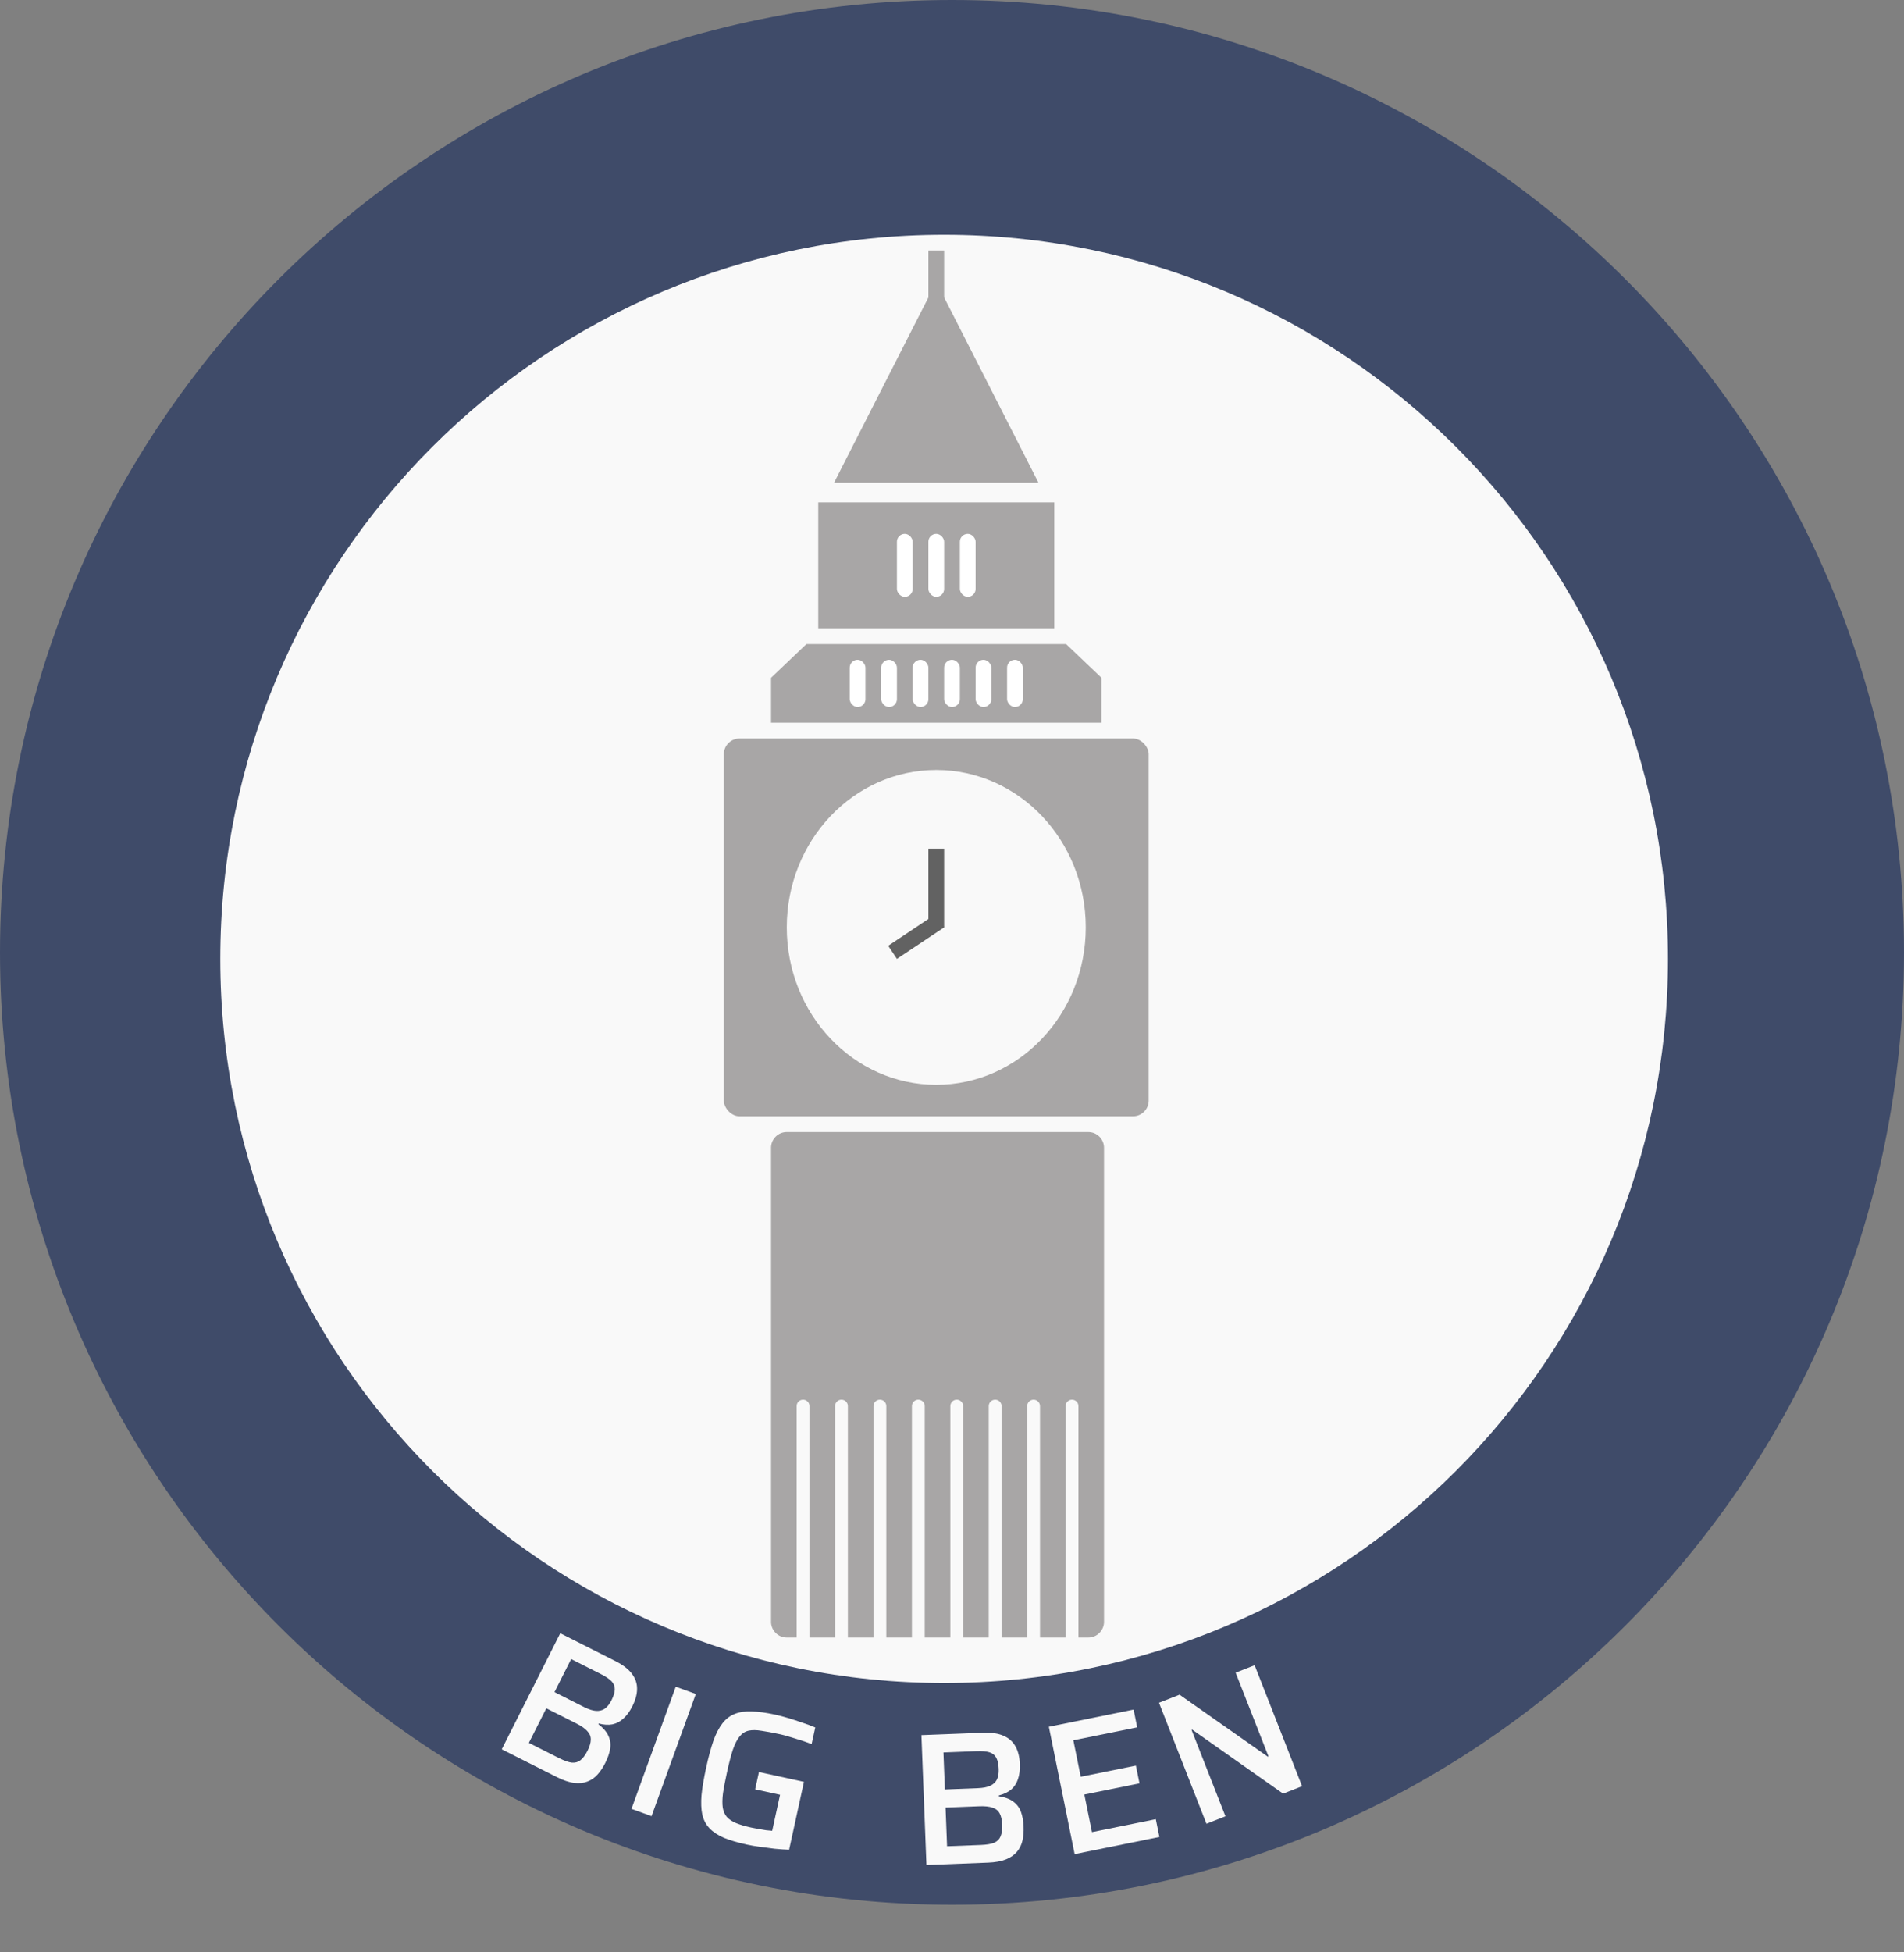 <svg width="121" height="124" viewBox="0 0 121 124" fill="none" xmlns="http://www.w3.org/2000/svg">
<rect x="0" y="0" width="121" height="124" fill="#808080" stroke="none"/>
<path d="M121 60.5C121 93.913 93.913 121 60.5 121C27.087 121 0 93.913 0 60.5C0 27.087 27.087 0 60.5 0C93.913 0 121 27.087 121 60.5Z" fill="#3F4B69"/>
<path d="M106 60.913C106 86.318 85.405 106.913 60 106.913C34.595 106.913 14 86.318 14 60.913C14 35.508 34.595 14.913 60 14.913C85.405 14.913 106 35.508 106 60.913Z" fill="#F9F9F9"/>
<path d="M31.886 111.124L35.604 103.753L39.108 105.52C39.593 105.765 39.945 106.036 40.162 106.334C40.383 106.624 40.491 106.943 40.486 107.29C40.485 107.63 40.385 107.996 40.187 108.389C40.022 108.718 39.833 108.977 39.621 109.165C39.416 109.358 39.183 109.482 38.922 109.539C38.664 109.588 38.373 109.571 38.047 109.487L38.026 109.53C38.336 109.767 38.548 110.013 38.662 110.268C38.783 110.526 38.821 110.796 38.777 111.078C38.733 111.361 38.629 111.666 38.463 111.995C38.322 112.274 38.159 112.518 37.972 112.729C37.789 112.932 37.575 113.08 37.332 113.172C37.095 113.268 36.816 113.297 36.494 113.26C36.172 113.223 35.801 113.098 35.379 112.886L31.886 111.124ZM33.61 110.717L35.528 111.684C35.857 111.85 36.127 111.946 36.338 111.972C36.552 111.99 36.735 111.939 36.886 111.818C37.047 111.693 37.196 111.495 37.333 111.224C37.474 110.945 37.544 110.707 37.545 110.511C37.549 110.307 37.475 110.126 37.321 109.968C37.179 109.806 36.95 109.646 36.636 109.488L34.718 108.521L33.61 110.717ZM35.237 107.492L37.112 108.438C37.405 108.585 37.655 108.667 37.862 108.682C38.077 108.7 38.265 108.656 38.426 108.55C38.591 108.436 38.735 108.257 38.858 108.014C38.995 107.743 39.065 107.514 39.069 107.328C39.077 107.135 39.011 106.963 38.873 106.812C38.733 106.662 38.5 106.503 38.171 106.338L36.296 105.392L35.237 107.492Z" fill="#F9F9F9"/>
<path d="M40.131 114.909L42.944 107.148L44.219 107.61L41.406 115.372L40.131 114.909Z" fill="#F9F9F9"/>
<path d="M47.457 117.176C46.879 117.049 46.394 116.906 46.003 116.747C45.621 116.582 45.317 116.38 45.091 116.142C44.864 115.905 44.711 115.613 44.631 115.268C44.559 114.925 44.542 114.512 44.583 114.029C44.632 113.54 44.73 112.96 44.877 112.288C45.024 111.616 45.176 111.051 45.333 110.594C45.5 110.131 45.692 109.76 45.909 109.479C46.125 109.199 46.386 108.998 46.691 108.877C46.996 108.755 47.356 108.703 47.77 108.719C48.193 108.73 48.69 108.798 49.261 108.922C49.519 108.979 49.798 109.052 50.097 109.142C50.405 109.234 50.707 109.333 51.003 109.438C51.301 109.536 51.57 109.636 51.81 109.737L51.579 110.793C51.322 110.695 51.067 110.607 50.814 110.527C50.561 110.447 50.327 110.376 50.112 110.312C49.904 110.25 49.73 110.204 49.589 110.173C49.12 110.071 48.723 109.996 48.398 109.95C48.074 109.895 47.8 109.893 47.576 109.942C47.352 109.992 47.162 110.114 47.005 110.309C46.849 110.496 46.707 110.772 46.578 111.137C46.457 111.503 46.332 111.983 46.202 112.577C46.087 113.101 46.002 113.545 45.947 113.91C45.902 114.268 45.896 114.574 45.931 114.828C45.975 115.075 46.063 115.274 46.194 115.425C46.332 115.578 46.525 115.707 46.773 115.81C47.028 115.915 47.347 116.009 47.73 116.093C47.879 116.125 48.036 116.156 48.202 116.184C48.376 116.214 48.537 116.241 48.688 116.265C48.84 116.282 48.968 116.294 49.073 116.3L49.573 114.014L47.99 113.668L48.231 112.567L51.091 113.192L50.148 117.506C49.872 117.495 49.57 117.474 49.241 117.443C48.922 117.406 48.607 117.365 48.297 117.322C47.987 117.279 47.707 117.23 47.457 117.176Z" fill="#F9F9F9"/>
<path d="M58.875 118.475L58.556 110.225L62.477 110.074C63.021 110.053 63.46 110.12 63.794 110.275C64.128 110.423 64.377 110.649 64.541 110.955C64.705 111.253 64.795 111.622 64.812 112.061C64.826 112.429 64.786 112.747 64.693 113.015C64.607 113.282 64.463 113.504 64.262 113.68C64.06 113.848 63.797 113.974 63.472 114.059L63.474 114.107C63.86 114.164 64.165 114.276 64.388 114.444C64.618 114.611 64.783 114.829 64.881 115.097C64.98 115.365 65.036 115.684 65.05 116.051C65.062 116.363 65.037 116.656 64.976 116.931C64.914 117.197 64.799 117.43 64.631 117.629C64.47 117.827 64.24 117.988 63.941 118.112C63.641 118.235 63.256 118.306 62.784 118.324L58.875 118.475ZM60.186 117.284L62.332 117.201C62.7 117.187 62.983 117.14 63.18 117.06C63.376 116.973 63.511 116.839 63.584 116.66C63.665 116.473 63.7 116.227 63.688 115.924C63.676 115.612 63.623 115.37 63.528 115.197C63.433 115.017 63.28 114.895 63.069 114.831C62.867 114.759 62.589 114.729 62.237 114.743L60.091 114.826L60.186 117.284ZM60.047 113.675L62.145 113.593C62.473 113.581 62.731 113.531 62.92 113.443C63.117 113.356 63.26 113.226 63.349 113.055C63.438 112.875 63.478 112.649 63.467 112.378C63.455 112.074 63.406 111.84 63.32 111.675C63.233 111.502 63.093 111.383 62.898 111.319C62.703 111.254 62.422 111.229 62.054 111.243L59.956 111.324L60.047 113.675Z" fill="#F9F9F9"/>
<path d="M68.294 117.784L66.654 109.693L72.04 108.601L72.269 109.73L68.212 110.552L68.681 112.869L72.186 112.159L72.415 113.288L68.91 113.998L69.394 116.386L73.451 115.563L73.68 116.693L68.294 117.784Z" fill="#F9F9F9"/>
<path d="M76.67 115.854L73.654 108.168L74.961 107.655L80.567 111.592L80.611 111.574L78.525 106.257L79.731 105.784L82.747 113.469L81.541 113.942L75.769 109.878L75.724 109.895L77.877 115.38L76.67 115.854Z" fill="#F9F9F9"/>
<path d="M49 72.913C49 72.361 49.448 71.913 50 71.913H69.161C69.714 71.913 70.161 72.361 70.161 72.913V87.969V103.024C70.161 103.576 69.714 104.024 69.161 104.024H50C49.448 104.024 49 103.576 49 103.024V72.913Z" fill="#A8A6A6"/>
<path d="M50.628 89.32C50.628 89.095 50.81 88.913 51.035 88.913C51.26 88.913 51.442 89.095 51.442 89.32V105.506C51.442 105.731 51.26 105.913 51.035 105.913C50.81 105.913 50.628 105.731 50.628 105.506V89.32Z" fill="#F9F9F9"/>
<path d="M67.72 89.32C67.72 89.095 67.902 88.913 68.127 88.913C68.351 88.913 68.534 89.095 68.534 89.32V105.506C68.534 105.731 68.351 105.913 68.127 105.913C67.902 105.913 67.72 105.731 67.72 105.506V89.32Z" fill="#F9F9F9"/>
<path d="M65.278 89.32C65.278 89.095 65.46 88.913 65.685 88.913C65.91 88.913 66.092 89.095 66.092 89.32V105.506C66.092 105.731 65.91 105.913 65.685 105.913C65.46 105.913 65.278 105.731 65.278 105.506V89.32Z" fill="#F9F9F9"/>
<path d="M62.836 89.32C62.836 89.095 63.018 88.913 63.243 88.913C63.468 88.913 63.65 89.095 63.65 89.32V105.506C63.65 105.731 63.468 105.913 63.243 105.913C63.018 105.913 62.836 105.731 62.836 105.506V89.32Z" fill="#F9F9F9"/>
<path d="M60.395 89.32C60.395 89.095 60.577 88.913 60.801 88.913C61.026 88.913 61.208 89.095 61.208 89.32V105.506C61.208 105.731 61.026 105.913 60.801 105.913C60.577 105.913 60.395 105.731 60.395 105.506V89.32Z" fill="#F9F9F9"/>
<path d="M57.953 89.32C57.953 89.095 58.135 88.913 58.36 88.913C58.584 88.913 58.767 89.095 58.767 89.32V105.506C58.767 105.731 58.584 105.913 58.36 105.913C58.135 105.913 57.953 105.731 57.953 105.506V89.32Z" fill="#F9F9F9"/>
<path d="M55.511 89.32C55.511 89.095 55.693 88.913 55.918 88.913C56.143 88.913 56.325 89.095 56.325 89.32V105.506C56.325 105.731 56.143 105.913 55.918 105.913C55.693 105.913 55.511 105.731 55.511 105.506V89.32Z" fill="#F9F9F9"/>
<path d="M53.069 89.32C53.069 89.095 53.252 88.913 53.476 88.913C53.701 88.913 53.883 89.095 53.883 89.32V105.506C53.883 105.731 53.701 105.913 53.476 105.913C53.252 105.913 53.069 105.731 53.069 105.506V89.32Z" fill="#F9F9F9"/>
<path d="M51.25 40.913H67.75L70 43.056V45.913H49V43.056L51.25 40.913Z" fill="#A8A6A6"/>
<rect x="54" y="41.913" width="1" height="3" rx="0.5" fill="white"/>
<rect x="64" y="41.913" width="1" height="3" rx="0.5" fill="white"/>
<rect x="58" y="41.913" width="1" height="3" rx="0.5" fill="white"/>
<rect x="62" y="41.913" width="1" height="3" rx="0.5" fill="white"/>
<rect x="60" y="41.913" width="1" height="3" rx="0.5" fill="white"/>
<rect x="56" y="41.913" width="1" height="3" rx="0.5" fill="white"/>
<rect x="52" y="31.913" width="15" height="8" fill="#A8A6A6"/>
<rect x="57" y="33.913" width="1" height="4" rx="0.5" fill="white"/>
<rect x="61" y="33.913" width="1" height="4" rx="0.5" fill="white"/>
<rect x="59" y="33.913" width="1" height="4" rx="0.5" fill="white"/>
<path d="M59.5 17.913L65.995 30.663H53.005L59.5 17.913Z" fill="#A8A6A6"/>
<line x1="59.5" y1="15.913" x2="59.5" y2="18.913" stroke="#A8A6A6"/>
<rect x="46" y="46.913" width="27" height="24" rx="1" fill="#A8A6A6"/>
<ellipse cx="59.5" cy="58.913" rx="9.5" ry="10" fill="#F9F9F9"/>
<line x1="56.723" y1="60.497" x2="59.723" y2="58.497" stroke="#626262"/>
<line x1="59.5" y1="53.913" x2="59.5" y2="58.913" stroke="#626262"/>
</svg>
